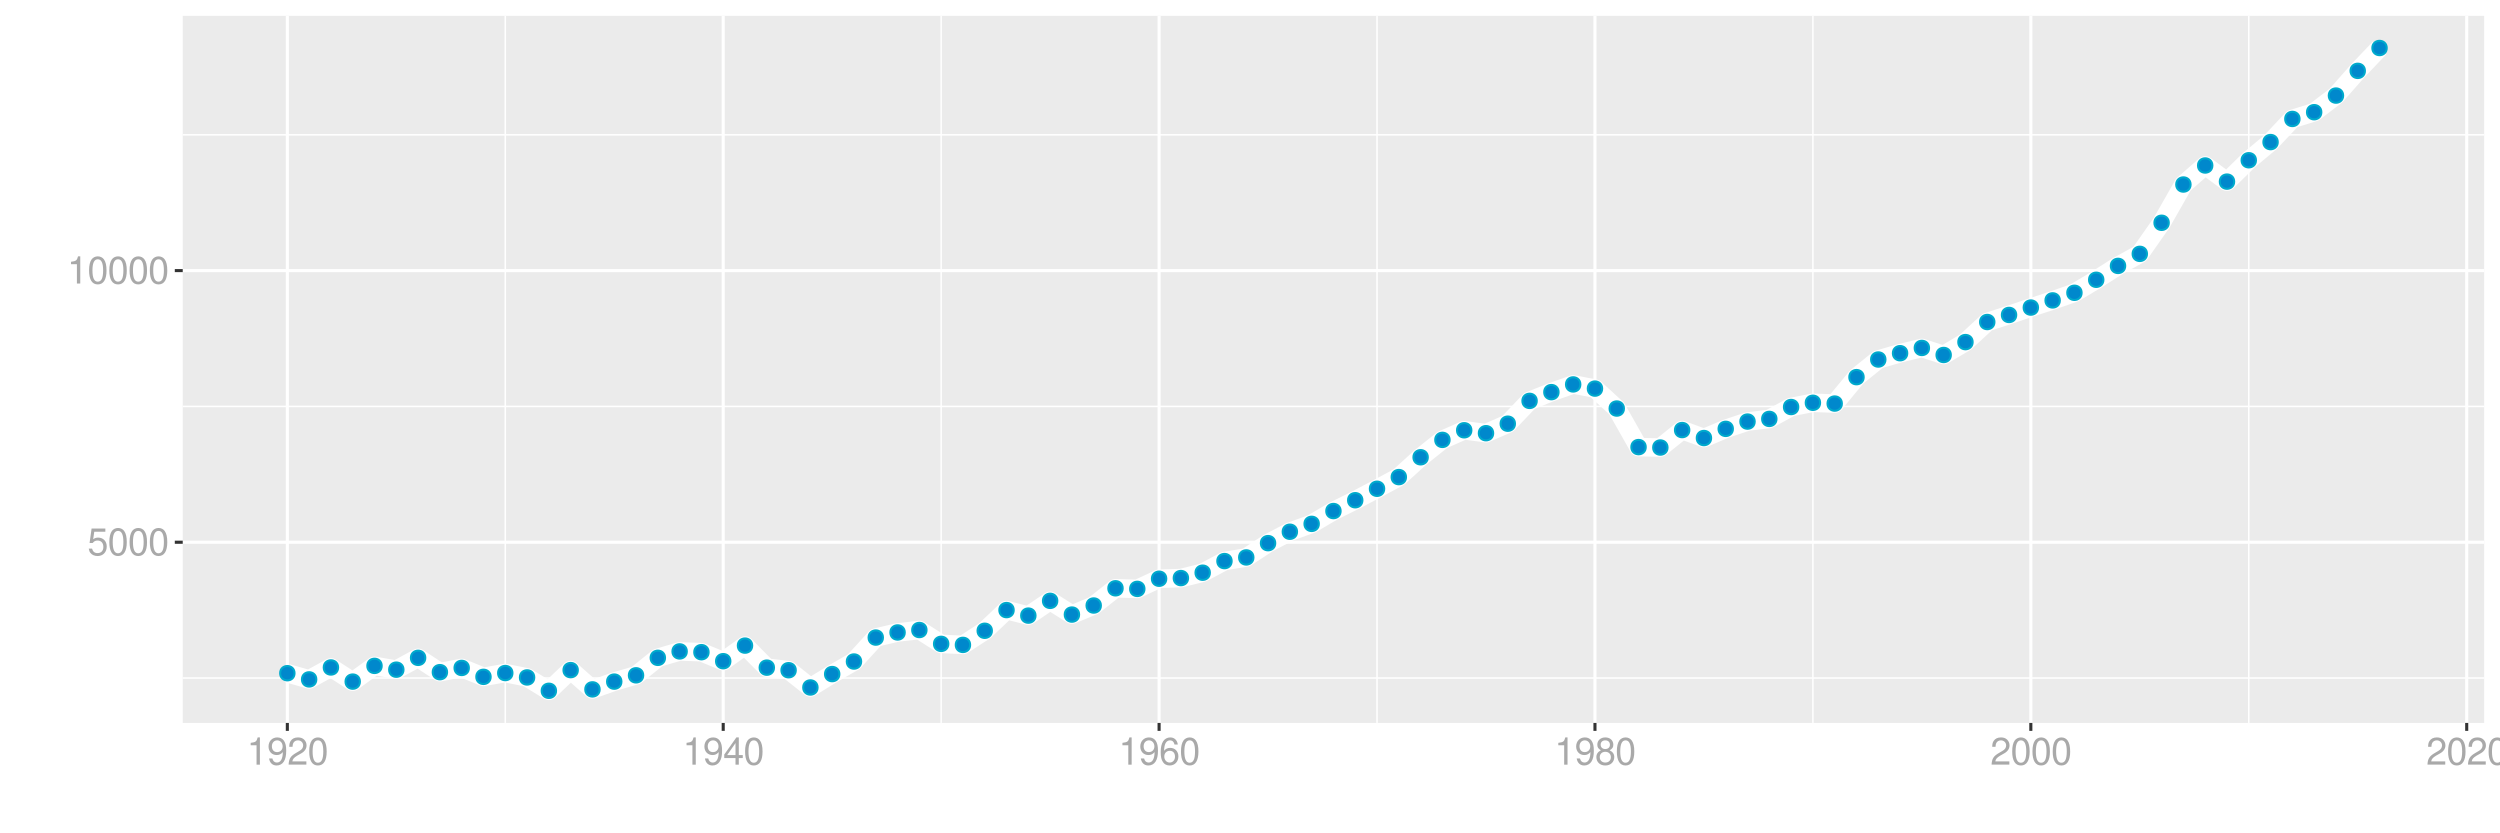 <?xml version="1.0" encoding="UTF-8"?>
<svg xmlns="http://www.w3.org/2000/svg" xmlns:xlink="http://www.w3.org/1999/xlink" width="864pt" height="288pt" viewBox="0 0 864 288" version="1.1">
<defs>
<g>
<symbol overflow="visible" id="glyph0-0">
<path style="stroke:none;" d=""/>
</symbol>
<symbol overflow="visible" id="glyph0-1">
<path style="stroke:none;" d="M 6.188 -9.219 L 1.438 -9.219 L 0.734 -4.203 L 1.797 -4.203 C 2.328 -4.844 2.766 -5.062 3.5 -5.062 C 4.734 -5.062 5.5 -4.219 5.5 -2.844 C 5.5 -1.516 4.734 -0.719 3.484 -0.719 C 2.484 -0.719 1.875 -1.219 1.594 -2.266 L 0.453 -2.266 C 0.609 -1.516 0.734 -1.141 1.016 -0.812 C 1.531 -0.109 2.469 0.297 3.516 0.297 C 5.375 0.297 6.672 -1.047 6.672 -3 C 6.672 -4.828 5.453 -6.078 3.688 -6.078 C 3.047 -6.078 2.516 -5.906 1.984 -5.516 L 2.359 -8.094 L 6.188 -8.094 Z M 6.188 -9.219 "/>
</symbol>
<symbol overflow="visible" id="glyph0-2">
<path style="stroke:none;" d="M 3.578 -9.406 C 2.719 -9.406 1.938 -9.016 1.453 -8.375 C 0.859 -7.547 0.562 -6.297 0.562 -4.547 C 0.562 -1.375 1.594 0.297 3.578 0.297 C 5.531 0.297 6.594 -1.375 6.594 -4.469 C 6.594 -6.297 6.312 -7.516 5.688 -8.375 C 5.219 -9.016 4.453 -9.406 3.578 -9.406 Z M 3.578 -8.391 C 4.812 -8.391 5.422 -7.125 5.422 -4.578 C 5.422 -1.891 4.828 -0.656 3.547 -0.656 C 2.344 -0.656 1.734 -1.953 1.734 -4.531 C 1.734 -7.125 2.344 -8.391 3.578 -8.391 Z M 3.578 -8.391 "/>
</symbol>
<symbol overflow="visible" id="glyph0-3">
<path style="stroke:none;" d="M 3.359 -6.688 L 3.359 0 L 4.516 0 L 4.516 -9.406 L 3.75 -9.406 C 3.359 -7.953 3.094 -7.766 1.328 -7.531 L 1.328 -6.688 Z M 3.359 -6.688 "/>
</symbol>
<symbol overflow="visible" id="glyph0-4">
<path style="stroke:none;" d="M 0.688 -2.141 C 0.906 -0.609 1.891 0.297 3.297 0.297 C 4.328 0.297 5.234 -0.188 5.781 -1.047 C 6.359 -1.969 6.609 -3.109 6.609 -4.812 C 6.609 -6.391 6.391 -7.391 5.844 -8.234 C 5.328 -9 4.531 -9.406 3.516 -9.406 C 1.75 -9.406 0.5 -8.094 0.5 -6.266 C 0.5 -4.531 1.656 -3.312 3.328 -3.312 C 4.203 -3.312 4.844 -3.625 5.438 -4.344 C 5.422 -2 4.688 -0.719 3.375 -0.719 C 2.578 -0.719 2.016 -1.234 1.828 -2.141 Z M 3.5 -8.391 C 4.562 -8.391 5.375 -7.5 5.375 -6.297 C 5.375 -5.141 4.594 -4.328 3.453 -4.328 C 2.359 -4.328 1.656 -5.109 1.656 -6.359 C 1.656 -7.547 2.438 -8.391 3.5 -8.391 Z M 3.5 -8.391 "/>
</symbol>
<symbol overflow="visible" id="glyph0-5">
<path style="stroke:none;" d="M 6.578 -1.125 L 1.734 -1.125 C 1.844 -1.906 2.266 -2.406 3.391 -3.094 L 4.688 -3.828 C 5.984 -4.531 6.641 -5.5 6.641 -6.656 C 6.641 -7.438 6.328 -8.156 5.781 -8.672 C 5.234 -9.172 4.562 -9.406 3.688 -9.406 C 2.516 -9.406 1.656 -8.984 1.141 -8.172 C 0.812 -7.688 0.672 -7.094 0.656 -6.156 L 1.797 -6.156 C 1.828 -6.781 1.906 -7.156 2.062 -7.469 C 2.359 -8.047 2.969 -8.391 3.656 -8.391 C 4.688 -8.391 5.469 -7.641 5.469 -6.625 C 5.469 -5.875 5.047 -5.219 4.219 -4.766 L 3.031 -4.062 C 1.109 -2.953 0.547 -2.062 0.438 -0.016 L 6.578 -0.016 Z M 6.578 -1.125 "/>
</symbol>
<symbol overflow="visible" id="glyph0-6">
<path style="stroke:none;" d="M 4.25 -2.281 L 4.25 0 L 5.391 0 L 5.391 -2.281 L 6.766 -2.281 L 6.766 -3.297 L 5.391 -3.297 L 5.391 -9.406 L 4.547 -9.406 L 0.359 -3.484 L 0.359 -2.281 Z M 4.25 -3.297 L 1.359 -3.297 L 4.25 -7.453 Z M 4.25 -3.297 "/>
</symbol>
<symbol overflow="visible" id="glyph0-7">
<path style="stroke:none;" d="M 6.469 -6.953 C 6.25 -8.484 5.266 -9.406 3.859 -9.406 C 2.844 -9.406 1.938 -8.906 1.391 -8.062 C 0.812 -7.141 0.562 -6 0.562 -4.297 C 0.562 -2.703 0.781 -1.703 1.344 -0.875 C 1.828 -0.109 2.641 0.297 3.656 0.297 C 5.406 0.297 6.672 -1.016 6.672 -2.844 C 6.672 -4.578 5.5 -5.797 3.844 -5.797 C 2.938 -5.797 2.219 -5.453 1.734 -4.766 C 1.734 -7.094 2.469 -8.391 3.781 -8.391 C 4.594 -8.391 5.141 -7.859 5.328 -6.953 Z M 3.703 -4.781 C 4.812 -4.781 5.5 -4 5.5 -2.75 C 5.5 -1.578 4.719 -0.719 3.672 -0.719 C 2.594 -0.719 1.797 -1.609 1.797 -2.812 C 1.797 -3.984 2.578 -4.781 3.703 -4.781 Z M 3.703 -4.781 "/>
</symbol>
<symbol overflow="visible" id="glyph0-8">
<path style="stroke:none;" d="M 5.078 -4.953 C 6.047 -5.531 6.344 -6 6.344 -6.891 C 6.344 -8.375 5.219 -9.406 3.578 -9.406 C 1.953 -9.406 0.812 -8.375 0.812 -6.906 C 0.812 -6 1.109 -5.547 2.047 -4.953 C 1 -4.422 0.484 -3.656 0.484 -2.609 C 0.484 -0.891 1.734 0.297 3.578 0.297 C 5.391 0.297 6.672 -0.891 6.672 -2.609 C 6.672 -3.656 6.156 -4.422 5.078 -4.953 Z M 3.578 -8.391 C 4.547 -8.391 5.172 -7.797 5.172 -6.859 C 5.172 -5.984 4.531 -5.391 3.578 -5.391 C 2.594 -5.391 1.969 -5.984 1.969 -6.891 C 1.969 -7.797 2.594 -8.391 3.578 -8.391 Z M 3.578 -4.438 C 4.719 -4.438 5.5 -3.672 5.5 -2.594 C 5.5 -1.453 4.734 -0.719 3.547 -0.719 C 2.438 -0.719 1.656 -1.484 1.656 -2.578 C 1.656 -3.688 2.422 -4.438 3.578 -4.438 Z M 3.578 -4.438 "/>
</symbol>
</g>
<clipPath id="clip1">
  <path d="M 63.152 5.48 L 858.523 5.48 L 858.523 249.852 L 63.152 249.852 Z M 63.152 5.48 "/>
</clipPath>
<clipPath id="clip2">
  <path d="M 63.152 234 L 858.523 234 L 858.523 235 L 63.152 235 Z M 63.152 234 "/>
</clipPath>
<clipPath id="clip3">
  <path d="M 63.152 140 L 858.523 140 L 858.523 141 L 63.152 141 Z M 63.152 140 "/>
</clipPath>
<clipPath id="clip4">
  <path d="M 63.152 46 L 858.523 46 L 858.523 47 L 63.152 47 Z M 63.152 46 "/>
</clipPath>
<clipPath id="clip5">
  <path d="M 174 5.48 L 175 5.48 L 175 249.852 L 174 249.852 Z M 174 5.48 "/>
</clipPath>
<clipPath id="clip6">
  <path d="M 324 5.48 L 326 5.48 L 326 249.852 L 324 249.852 Z M 324 5.48 "/>
</clipPath>
<clipPath id="clip7">
  <path d="M 475 5.48 L 477 5.48 L 477 249.852 L 475 249.852 Z M 475 5.48 "/>
</clipPath>
<clipPath id="clip8">
  <path d="M 626 5.48 L 627 5.48 L 627 249.852 L 626 249.852 Z M 626 5.48 "/>
</clipPath>
<clipPath id="clip9">
  <path d="M 776 5.48 L 778 5.48 L 778 249.852 L 776 249.852 Z M 776 5.48 "/>
</clipPath>
<clipPath id="clip10">
  <path d="M 63.152 186 L 858.523 186 L 858.523 188 L 63.152 188 Z M 63.152 186 "/>
</clipPath>
<clipPath id="clip11">
  <path d="M 63.152 92 L 858.523 92 L 858.523 95 L 63.152 95 Z M 63.152 92 "/>
</clipPath>
<clipPath id="clip12">
  <path d="M 98 5.48 L 100 5.48 L 100 249.852 L 98 249.852 Z M 98 5.48 "/>
</clipPath>
<clipPath id="clip13">
  <path d="M 249 5.48 L 251 5.48 L 251 249.852 L 249 249.852 Z M 249 5.48 "/>
</clipPath>
<clipPath id="clip14">
  <path d="M 400 5.48 L 402 5.48 L 402 249.852 L 400 249.852 Z M 400 5.48 "/>
</clipPath>
<clipPath id="clip15">
  <path d="M 550 5.48 L 552 5.48 L 552 249.852 L 550 249.852 Z M 550 5.48 "/>
</clipPath>
<clipPath id="clip16">
  <path d="M 701 5.48 L 703 5.48 L 703 249.852 L 701 249.852 Z M 701 5.48 "/>
</clipPath>
<clipPath id="clip17">
  <path d="M 851 5.48 L 854 5.48 L 854 249.852 L 851 249.852 Z M 851 5.48 "/>
</clipPath>
</defs>
<g id="surface47411">
<rect x="0" y="0" width="864" height="288" style="fill:rgb(100%,100%,100%);fill-opacity:1;stroke:none;"/>
<rect x="0" y="0" width="864" height="288" style="fill:rgb(100%,100%,100%);fill-opacity:1;stroke:none;"/>
<path style="fill:none;stroke-width:1.067;stroke-linecap:round;stroke-linejoin:round;stroke:rgb(100%,100%,100%);stroke-opacity:1;stroke-miterlimit:10;" d="M 0 288 L 864 288 L 864 0 L 0 0 Z M 0 288 "/>
<g clip-path="url(#clip1)" clip-rule="nonzero">
<path style=" stroke:none;fill-rule:nonzero;fill:rgb(92.157%,92.157%,92.157%);fill-opacity:1;" d="M 63.152 249.848 L 858.523 249.848 L 858.523 5.477 L 63.152 5.477 Z M 63.152 249.848 "/>
</g>
<g clip-path="url(#clip2)" clip-rule="nonzero">
<path style="fill:none;stroke-width:0.533;stroke-linecap:butt;stroke-linejoin:round;stroke:rgb(100%,100%,100%);stroke-opacity:1;stroke-miterlimit:10;" d="M 63.152 234.328 L 858.52 234.328 "/>
</g>
<g clip-path="url(#clip3)" clip-rule="nonzero">
<path style="fill:none;stroke-width:0.533;stroke-linecap:butt;stroke-linejoin:round;stroke:rgb(100%,100%,100%);stroke-opacity:1;stroke-miterlimit:10;" d="M 63.152 140.457 L 858.52 140.457 "/>
</g>
<g clip-path="url(#clip4)" clip-rule="nonzero">
<path style="fill:none;stroke-width:0.533;stroke-linecap:butt;stroke-linejoin:round;stroke:rgb(100%,100%,100%);stroke-opacity:1;stroke-miterlimit:10;" d="M 63.152 46.59 L 858.52 46.59 "/>
</g>
<g clip-path="url(#clip5)" clip-rule="nonzero">
<path style="fill:none;stroke-width:0.533;stroke-linecap:butt;stroke-linejoin:round;stroke:rgb(100%,100%,100%);stroke-opacity:1;stroke-miterlimit:10;" d="M 174.621 249.848 L 174.621 5.48 "/>
</g>
<g clip-path="url(#clip6)" clip-rule="nonzero">
<path style="fill:none;stroke-width:0.533;stroke-linecap:butt;stroke-linejoin:round;stroke:rgb(100%,100%,100%);stroke-opacity:1;stroke-miterlimit:10;" d="M 325.262 249.848 L 325.262 5.48 "/>
</g>
<g clip-path="url(#clip7)" clip-rule="nonzero">
<path style="fill:none;stroke-width:0.533;stroke-linecap:butt;stroke-linejoin:round;stroke:rgb(100%,100%,100%);stroke-opacity:1;stroke-miterlimit:10;" d="M 475.898 249.848 L 475.898 5.48 "/>
</g>
<g clip-path="url(#clip8)" clip-rule="nonzero">
<path style="fill:none;stroke-width:0.533;stroke-linecap:butt;stroke-linejoin:round;stroke:rgb(100%,100%,100%);stroke-opacity:1;stroke-miterlimit:10;" d="M 626.539 249.848 L 626.539 5.48 "/>
</g>
<g clip-path="url(#clip9)" clip-rule="nonzero">
<path style="fill:none;stroke-width:0.533;stroke-linecap:butt;stroke-linejoin:round;stroke:rgb(100%,100%,100%);stroke-opacity:1;stroke-miterlimit:10;" d="M 777.176 249.848 L 777.176 5.48 "/>
</g>
<g clip-path="url(#clip10)" clip-rule="nonzero">
<path style="fill:none;stroke-width:1.067;stroke-linecap:butt;stroke-linejoin:round;stroke:rgb(100%,100%,100%);stroke-opacity:1;stroke-miterlimit:10;" d="M 63.152 187.395 L 858.52 187.395 "/>
</g>
<g clip-path="url(#clip11)" clip-rule="nonzero">
<path style="fill:none;stroke-width:1.067;stroke-linecap:butt;stroke-linejoin:round;stroke:rgb(100%,100%,100%);stroke-opacity:1;stroke-miterlimit:10;" d="M 63.152 93.523 L 858.52 93.523 "/>
</g>
<g clip-path="url(#clip12)" clip-rule="nonzero">
<path style="fill:none;stroke-width:1.067;stroke-linecap:butt;stroke-linejoin:round;stroke:rgb(100%,100%,100%);stroke-opacity:1;stroke-miterlimit:10;" d="M 99.305 249.848 L 99.305 5.48 "/>
</g>
<g clip-path="url(#clip13)" clip-rule="nonzero">
<path style="fill:none;stroke-width:1.067;stroke-linecap:butt;stroke-linejoin:round;stroke:rgb(100%,100%,100%);stroke-opacity:1;stroke-miterlimit:10;" d="M 249.941 249.848 L 249.941 5.48 "/>
</g>
<g clip-path="url(#clip14)" clip-rule="nonzero">
<path style="fill:none;stroke-width:1.067;stroke-linecap:butt;stroke-linejoin:round;stroke:rgb(100%,100%,100%);stroke-opacity:1;stroke-miterlimit:10;" d="M 400.582 249.848 L 400.582 5.48 "/>
</g>
<g clip-path="url(#clip15)" clip-rule="nonzero">
<path style="fill:none;stroke-width:1.067;stroke-linecap:butt;stroke-linejoin:round;stroke:rgb(100%,100%,100%);stroke-opacity:1;stroke-miterlimit:10;" d="M 551.219 249.848 L 551.219 5.48 "/>
</g>
<g clip-path="url(#clip16)" clip-rule="nonzero">
<path style="fill:none;stroke-width:1.067;stroke-linecap:butt;stroke-linejoin:round;stroke:rgb(100%,100%,100%);stroke-opacity:1;stroke-miterlimit:10;" d="M 701.855 249.848 L 701.855 5.48 "/>
</g>
<g clip-path="url(#clip17)" clip-rule="nonzero">
<path style="fill:none;stroke-width:1.067;stroke-linecap:butt;stroke-linejoin:round;stroke:rgb(100%,100%,100%);stroke-opacity:1;stroke-miterlimit:10;" d="M 852.496 249.848 L 852.496 5.48 "/>
</g>
<path style="fill:none;stroke-width:6.402;stroke-linecap:butt;stroke-linejoin:round;stroke:rgb(100%,100%,100%);stroke-opacity:1;stroke-miterlimit:10;" d="M 99.305 232.66 L 106.836 234.801 L 114.367 230.668 L 121.898 235.57 L 129.43 230.125 L 136.965 231.438 L 144.496 227.344 L 152.027 232.301 L 159.559 230.836 L 167.09 233.918 L 174.621 232.602 L 182.156 234.125 L 189.688 238.742 L 197.219 231.59 L 204.75 238.254 L 212.281 235.57 L 219.812 233.391 L 227.348 227.344 L 234.879 225.129 L 242.41 225.395 L 249.941 228.508 L 257.473 223.121 L 265.008 230.742 L 272.539 231.625 L 280.07 237.598 L 287.602 232.961 L 295.133 228.621 L 302.664 220.344 L 310.199 218.578 L 317.73 217.734 L 325.262 222.52 L 332.793 222.879 L 340.324 217.996 L 347.855 210.844 L 355.391 212.758 L 362.922 207.652 L 370.453 212.402 L 377.984 209.266 L 385.516 203.316 L 393.047 203.52 L 400.582 200.012 L 408.113 199.785 L 415.645 197.926 L 423.176 193.91 L 430.707 192.652 L 438.238 187.715 L 445.773 183.77 L 453.305 181.047 L 460.836 176.617 L 468.367 172.883 L 475.898 168.922 L 483.43 164.883 L 490.965 158.031 L 498.496 152.023 L 506.027 148.699 L 513.559 149.715 L 521.09 146.43 L 528.621 138.543 L 536.156 135.52 L 543.688 132.855 L 551.219 134.301 L 558.75 141.191 L 566.281 154.52 L 573.812 154.672 L 581.348 148.625 L 588.879 151.387 L 596.41 148.211 L 603.941 145.695 L 611.473 144.777 L 619.004 140.664 L 626.539 139.199 L 634.07 139.477 L 641.602 130.344 L 649.133 124.246 L 656.664 122.07 L 664.195 120.25 L 671.73 122.684 L 679.262 118.23 L 686.793 111.285 L 694.324 108.844 L 701.855 106.293 L 709.391 103.82 L 716.922 101.191 L 724.453 96.691 L 731.984 91.895 L 739.516 87.734 L 747.047 76.992 L 754.582 63.773 L 762.113 57.191 L 769.645 62.773 L 777.176 55.383 L 784.707 49.105 L 792.238 41.105 L 799.773 38.777 L 807.305 33.035 L 814.836 24.492 L 822.367 16.586 "/>
<path style="fill-rule:nonzero;fill:rgb(0%,53.333%,80%);fill-opacity:1;stroke-width:0.709;stroke-linecap:round;stroke-linejoin:round;stroke:rgb(0%,66.667%,80%);stroke-opacity:1;stroke-miterlimit:10;" d="M 101.793 232.66 C 101.793 235.977 96.816 235.977 96.816 232.66 C 96.816 229.34 101.793 229.34 101.793 232.66 "/>
<path style="fill-rule:nonzero;fill:rgb(0%,53.333%,80%);fill-opacity:1;stroke-width:0.709;stroke-linecap:round;stroke-linejoin:round;stroke:rgb(0%,66.667%,80%);stroke-opacity:1;stroke-miterlimit:10;" d="M 109.324 234.801 C 109.324 238.117 104.348 238.117 104.348 234.801 C 104.348 231.48 109.324 231.48 109.324 234.801 "/>
<path style="fill-rule:nonzero;fill:rgb(0%,53.333%,80%);fill-opacity:1;stroke-width:0.709;stroke-linecap:round;stroke-linejoin:round;stroke:rgb(0%,66.667%,80%);stroke-opacity:1;stroke-miterlimit:10;" d="M 116.855 230.668 C 116.855 233.988 111.879 233.988 111.879 230.668 C 111.879 227.352 116.855 227.352 116.855 230.668 "/>
<path style="fill-rule:nonzero;fill:rgb(0%,53.333%,80%);fill-opacity:1;stroke-width:0.709;stroke-linecap:round;stroke-linejoin:round;stroke:rgb(0%,66.667%,80%);stroke-opacity:1;stroke-miterlimit:10;" d="M 124.387 235.57 C 124.387 238.887 119.41 238.887 119.41 235.57 C 119.41 232.25 124.387 232.25 124.387 235.57 "/>
<path style="fill-rule:nonzero;fill:rgb(0%,53.333%,80%);fill-opacity:1;stroke-width:0.709;stroke-linecap:round;stroke-linejoin:round;stroke:rgb(0%,66.667%,80%);stroke-opacity:1;stroke-miterlimit:10;" d="M 131.918 230.125 C 131.918 233.441 126.941 233.441 126.941 230.125 C 126.941 226.805 131.918 226.805 131.918 230.125 "/>
<path style="fill-rule:nonzero;fill:rgb(0%,53.333%,80%);fill-opacity:1;stroke-width:0.709;stroke-linecap:round;stroke-linejoin:round;stroke:rgb(0%,66.667%,80%);stroke-opacity:1;stroke-miterlimit:10;" d="M 139.453 231.438 C 139.453 234.758 134.477 234.758 134.477 231.438 C 134.477 228.121 139.453 228.121 139.453 231.438 "/>
<path style="fill-rule:nonzero;fill:rgb(0%,53.333%,80%);fill-opacity:1;stroke-width:0.709;stroke-linecap:round;stroke-linejoin:round;stroke:rgb(0%,66.667%,80%);stroke-opacity:1;stroke-miterlimit:10;" d="M 146.984 227.344 C 146.984 230.664 142.008 230.664 142.008 227.344 C 142.008 224.027 146.984 224.027 146.984 227.344 "/>
<path style="fill-rule:nonzero;fill:rgb(0%,53.333%,80%);fill-opacity:1;stroke-width:0.709;stroke-linecap:round;stroke-linejoin:round;stroke:rgb(0%,66.667%,80%);stroke-opacity:1;stroke-miterlimit:10;" d="M 154.516 232.301 C 154.516 235.621 149.539 235.621 149.539 232.301 C 149.539 228.984 154.516 228.984 154.516 232.301 "/>
<path style="fill-rule:nonzero;fill:rgb(0%,53.333%,80%);fill-opacity:1;stroke-width:0.709;stroke-linecap:round;stroke-linejoin:round;stroke:rgb(0%,66.667%,80%);stroke-opacity:1;stroke-miterlimit:10;" d="M 162.047 230.836 C 162.047 234.156 157.07 234.156 157.07 230.836 C 157.07 227.52 162.047 227.52 162.047 230.836 "/>
<path style="fill-rule:nonzero;fill:rgb(0%,53.333%,80%);fill-opacity:1;stroke-width:0.709;stroke-linecap:round;stroke-linejoin:round;stroke:rgb(0%,66.667%,80%);stroke-opacity:1;stroke-miterlimit:10;" d="M 169.578 233.918 C 169.578 237.234 164.602 237.234 164.602 233.918 C 164.602 230.598 169.578 230.598 169.578 233.918 "/>
<path style="fill-rule:nonzero;fill:rgb(0%,53.333%,80%);fill-opacity:1;stroke-width:0.709;stroke-linecap:round;stroke-linejoin:round;stroke:rgb(0%,66.667%,80%);stroke-opacity:1;stroke-miterlimit:10;" d="M 177.109 232.602 C 177.109 235.922 172.133 235.922 172.133 232.602 C 172.133 229.285 177.109 229.285 177.109 232.602 "/>
<path style="fill-rule:nonzero;fill:rgb(0%,53.333%,80%);fill-opacity:1;stroke-width:0.709;stroke-linecap:round;stroke-linejoin:round;stroke:rgb(0%,66.667%,80%);stroke-opacity:1;stroke-miterlimit:10;" d="M 184.645 234.125 C 184.645 237.441 179.668 237.441 179.668 234.125 C 179.668 230.805 184.645 230.805 184.645 234.125 "/>
<path style="fill-rule:nonzero;fill:rgb(0%,53.333%,80%);fill-opacity:1;stroke-width:0.709;stroke-linecap:round;stroke-linejoin:round;stroke:rgb(0%,66.667%,80%);stroke-opacity:1;stroke-miterlimit:10;" d="M 192.176 238.742 C 192.176 242.059 187.199 242.059 187.199 238.742 C 187.199 235.426 192.176 235.426 192.176 238.742 "/>
<path style="fill-rule:nonzero;fill:rgb(0%,53.333%,80%);fill-opacity:1;stroke-width:0.709;stroke-linecap:round;stroke-linejoin:round;stroke:rgb(0%,66.667%,80%);stroke-opacity:1;stroke-miterlimit:10;" d="M 199.707 231.59 C 199.707 234.906 194.73 234.906 194.73 231.59 C 194.73 228.27 199.707 228.27 199.707 231.59 "/>
<path style="fill-rule:nonzero;fill:rgb(0%,53.333%,80%);fill-opacity:1;stroke-width:0.709;stroke-linecap:round;stroke-linejoin:round;stroke:rgb(0%,66.667%,80%);stroke-opacity:1;stroke-miterlimit:10;" d="M 207.238 238.254 C 207.238 241.57 202.262 241.57 202.262 238.254 C 202.262 234.938 207.238 234.938 207.238 238.254 "/>
<path style="fill-rule:nonzero;fill:rgb(0%,53.333%,80%);fill-opacity:1;stroke-width:0.709;stroke-linecap:round;stroke-linejoin:round;stroke:rgb(0%,66.667%,80%);stroke-opacity:1;stroke-miterlimit:10;" d="M 214.77 235.57 C 214.77 238.887 209.793 238.887 209.793 235.57 C 209.793 232.25 214.77 232.25 214.77 235.57 "/>
<path style="fill-rule:nonzero;fill:rgb(0%,53.333%,80%);fill-opacity:1;stroke-width:0.709;stroke-linecap:round;stroke-linejoin:round;stroke:rgb(0%,66.667%,80%);stroke-opacity:1;stroke-miterlimit:10;" d="M 222.301 233.391 C 222.301 236.707 217.324 236.707 217.324 233.391 C 217.324 230.074 222.301 230.074 222.301 233.391 "/>
<path style="fill-rule:nonzero;fill:rgb(0%,53.333%,80%);fill-opacity:1;stroke-width:0.709;stroke-linecap:round;stroke-linejoin:round;stroke:rgb(0%,66.667%,80%);stroke-opacity:1;stroke-miterlimit:10;" d="M 229.836 227.344 C 229.836 230.664 224.859 230.664 224.859 227.344 C 224.859 224.027 229.836 224.027 229.836 227.344 "/>
<path style="fill-rule:nonzero;fill:rgb(0%,53.333%,80%);fill-opacity:1;stroke-width:0.709;stroke-linecap:round;stroke-linejoin:round;stroke:rgb(0%,66.667%,80%);stroke-opacity:1;stroke-miterlimit:10;" d="M 237.367 225.129 C 237.367 228.449 232.391 228.449 232.391 225.129 C 232.391 221.812 237.367 221.812 237.367 225.129 "/>
<path style="fill-rule:nonzero;fill:rgb(0%,53.333%,80%);fill-opacity:1;stroke-width:0.709;stroke-linecap:round;stroke-linejoin:round;stroke:rgb(0%,66.667%,80%);stroke-opacity:1;stroke-miterlimit:10;" d="M 244.898 225.395 C 244.898 228.711 239.922 228.711 239.922 225.395 C 239.922 222.074 244.898 222.074 244.898 225.395 "/>
<path style="fill-rule:nonzero;fill:rgb(0%,53.333%,80%);fill-opacity:1;stroke-width:0.709;stroke-linecap:round;stroke-linejoin:round;stroke:rgb(0%,66.667%,80%);stroke-opacity:1;stroke-miterlimit:10;" d="M 252.43 228.508 C 252.43 231.828 247.453 231.828 247.453 228.508 C 247.453 225.191 252.43 225.191 252.43 228.508 "/>
<path style="fill-rule:nonzero;fill:rgb(0%,53.333%,80%);fill-opacity:1;stroke-width:0.709;stroke-linecap:round;stroke-linejoin:round;stroke:rgb(0%,66.667%,80%);stroke-opacity:1;stroke-miterlimit:10;" d="M 259.961 223.121 C 259.961 226.438 254.984 226.438 254.984 223.121 C 254.984 219.805 259.961 219.805 259.961 223.121 "/>
<path style="fill-rule:nonzero;fill:rgb(0%,53.333%,80%);fill-opacity:1;stroke-width:0.709;stroke-linecap:round;stroke-linejoin:round;stroke:rgb(0%,66.667%,80%);stroke-opacity:1;stroke-miterlimit:10;" d="M 267.496 230.742 C 267.496 234.062 262.52 234.062 262.52 230.742 C 262.52 227.426 267.496 227.426 267.496 230.742 "/>
<path style="fill-rule:nonzero;fill:rgb(0%,53.333%,80%);fill-opacity:1;stroke-width:0.709;stroke-linecap:round;stroke-linejoin:round;stroke:rgb(0%,66.667%,80%);stroke-opacity:1;stroke-miterlimit:10;" d="M 275.027 231.625 C 275.027 234.945 270.051 234.945 270.051 231.625 C 270.051 228.309 275.027 228.309 275.027 231.625 "/>
<path style="fill-rule:nonzero;fill:rgb(0%,53.333%,80%);fill-opacity:1;stroke-width:0.709;stroke-linecap:round;stroke-linejoin:round;stroke:rgb(0%,66.667%,80%);stroke-opacity:1;stroke-miterlimit:10;" d="M 282.559 237.598 C 282.559 240.914 277.582 240.914 277.582 237.598 C 277.582 234.277 282.559 234.277 282.559 237.598 "/>
<path style="fill-rule:nonzero;fill:rgb(0%,53.333%,80%);fill-opacity:1;stroke-width:0.709;stroke-linecap:round;stroke-linejoin:round;stroke:rgb(0%,66.667%,80%);stroke-opacity:1;stroke-miterlimit:10;" d="M 290.09 232.961 C 290.09 236.277 285.113 236.277 285.113 232.961 C 285.113 229.641 290.09 229.641 290.09 232.961 "/>
<path style="fill-rule:nonzero;fill:rgb(0%,53.333%,80%);fill-opacity:1;stroke-width:0.709;stroke-linecap:round;stroke-linejoin:round;stroke:rgb(0%,66.667%,80%);stroke-opacity:1;stroke-miterlimit:10;" d="M 297.621 228.621 C 297.621 231.941 292.645 231.941 292.645 228.621 C 292.645 225.305 297.621 225.305 297.621 228.621 "/>
<path style="fill-rule:nonzero;fill:rgb(0%,53.333%,80%);fill-opacity:1;stroke-width:0.709;stroke-linecap:round;stroke-linejoin:round;stroke:rgb(0%,66.667%,80%);stroke-opacity:1;stroke-miterlimit:10;" d="M 305.152 220.344 C 305.152 223.66 300.176 223.66 300.176 220.344 C 300.176 217.023 305.152 217.023 305.152 220.344 "/>
<path style="fill-rule:nonzero;fill:rgb(0%,53.333%,80%);fill-opacity:1;stroke-width:0.709;stroke-linecap:round;stroke-linejoin:round;stroke:rgb(0%,66.667%,80%);stroke-opacity:1;stroke-miterlimit:10;" d="M 312.688 218.578 C 312.688 221.895 307.711 221.895 307.711 218.578 C 307.711 215.262 312.688 215.262 312.688 218.578 "/>
<path style="fill-rule:nonzero;fill:rgb(0%,53.333%,80%);fill-opacity:1;stroke-width:0.709;stroke-linecap:round;stroke-linejoin:round;stroke:rgb(0%,66.667%,80%);stroke-opacity:1;stroke-miterlimit:10;" d="M 320.219 217.734 C 320.219 221.051 315.242 221.051 315.242 217.734 C 315.242 214.414 320.219 214.414 320.219 217.734 "/>
<path style="fill-rule:nonzero;fill:rgb(0%,53.333%,80%);fill-opacity:1;stroke-width:0.709;stroke-linecap:round;stroke-linejoin:round;stroke:rgb(0%,66.667%,80%);stroke-opacity:1;stroke-miterlimit:10;" d="M 327.75 222.52 C 327.75 225.84 322.773 225.84 322.773 222.52 C 322.773 219.203 327.75 219.203 327.75 222.52 "/>
<path style="fill-rule:nonzero;fill:rgb(0%,53.333%,80%);fill-opacity:1;stroke-width:0.709;stroke-linecap:round;stroke-linejoin:round;stroke:rgb(0%,66.667%,80%);stroke-opacity:1;stroke-miterlimit:10;" d="M 335.281 222.879 C 335.281 226.195 330.305 226.195 330.305 222.879 C 330.305 219.559 335.281 219.559 335.281 222.879 "/>
<path style="fill-rule:nonzero;fill:rgb(0%,53.333%,80%);fill-opacity:1;stroke-width:0.709;stroke-linecap:round;stroke-linejoin:round;stroke:rgb(0%,66.667%,80%);stroke-opacity:1;stroke-miterlimit:10;" d="M 342.812 217.996 C 342.812 221.312 337.836 221.312 337.836 217.996 C 337.836 214.68 342.812 214.68 342.812 217.996 "/>
<path style="fill-rule:nonzero;fill:rgb(0%,53.333%,80%);fill-opacity:1;stroke-width:0.709;stroke-linecap:round;stroke-linejoin:round;stroke:rgb(0%,66.667%,80%);stroke-opacity:1;stroke-miterlimit:10;" d="M 350.344 210.844 C 350.344 214.16 345.367 214.16 345.367 210.844 C 345.367 207.527 350.344 207.527 350.344 210.844 "/>
<path style="fill-rule:nonzero;fill:rgb(0%,53.333%,80%);fill-opacity:1;stroke-width:0.709;stroke-linecap:round;stroke-linejoin:round;stroke:rgb(0%,66.667%,80%);stroke-opacity:1;stroke-miterlimit:10;" d="M 357.879 212.758 C 357.879 216.074 352.902 216.074 352.902 212.758 C 352.902 209.441 357.879 209.441 357.879 212.758 "/>
<path style="fill-rule:nonzero;fill:rgb(0%,53.333%,80%);fill-opacity:1;stroke-width:0.709;stroke-linecap:round;stroke-linejoin:round;stroke:rgb(0%,66.667%,80%);stroke-opacity:1;stroke-miterlimit:10;" d="M 365.41 207.652 C 365.41 210.969 360.434 210.969 360.434 207.652 C 360.434 204.332 365.41 204.332 365.41 207.652 "/>
<path style="fill-rule:nonzero;fill:rgb(0%,53.333%,80%);fill-opacity:1;stroke-width:0.709;stroke-linecap:round;stroke-linejoin:round;stroke:rgb(0%,66.667%,80%);stroke-opacity:1;stroke-miterlimit:10;" d="M 372.941 212.402 C 372.941 215.719 367.965 215.719 367.965 212.402 C 367.965 209.082 372.941 209.082 372.941 212.402 "/>
<path style="fill-rule:nonzero;fill:rgb(0%,53.333%,80%);fill-opacity:1;stroke-width:0.709;stroke-linecap:round;stroke-linejoin:round;stroke:rgb(0%,66.667%,80%);stroke-opacity:1;stroke-miterlimit:10;" d="M 380.473 209.266 C 380.473 212.582 375.496 212.582 375.496 209.266 C 375.496 205.949 380.473 205.949 380.473 209.266 "/>
<path style="fill-rule:nonzero;fill:rgb(0%,53.333%,80%);fill-opacity:1;stroke-width:0.709;stroke-linecap:round;stroke-linejoin:round;stroke:rgb(0%,66.667%,80%);stroke-opacity:1;stroke-miterlimit:10;" d="M 388.004 203.316 C 388.004 206.633 383.027 206.633 383.027 203.316 C 383.027 199.996 388.004 199.996 388.004 203.316 "/>
<path style="fill-rule:nonzero;fill:rgb(0%,53.333%,80%);fill-opacity:1;stroke-width:0.709;stroke-linecap:round;stroke-linejoin:round;stroke:rgb(0%,66.667%,80%);stroke-opacity:1;stroke-miterlimit:10;" d="M 395.535 203.52 C 395.535 206.84 390.559 206.84 390.559 203.52 C 390.559 200.203 395.535 200.203 395.535 203.52 "/>
<path style="fill-rule:nonzero;fill:rgb(0%,53.333%,80%);fill-opacity:1;stroke-width:0.709;stroke-linecap:round;stroke-linejoin:round;stroke:rgb(0%,66.667%,80%);stroke-opacity:1;stroke-miterlimit:10;" d="M 403.07 200.012 C 403.07 203.328 398.094 203.328 398.094 200.012 C 398.094 196.691 403.07 196.691 403.07 200.012 "/>
<path style="fill-rule:nonzero;fill:rgb(0%,53.333%,80%);fill-opacity:1;stroke-width:0.709;stroke-linecap:round;stroke-linejoin:round;stroke:rgb(0%,66.667%,80%);stroke-opacity:1;stroke-miterlimit:10;" d="M 410.602 199.785 C 410.602 203.102 405.625 203.102 405.625 199.785 C 405.625 196.469 410.602 196.469 410.602 199.785 "/>
<path style="fill-rule:nonzero;fill:rgb(0%,53.333%,80%);fill-opacity:1;stroke-width:0.709;stroke-linecap:round;stroke-linejoin:round;stroke:rgb(0%,66.667%,80%);stroke-opacity:1;stroke-miterlimit:10;" d="M 418.133 197.926 C 418.133 201.246 413.156 201.246 413.156 197.926 C 413.156 194.609 418.133 194.609 418.133 197.926 "/>
<path style="fill-rule:nonzero;fill:rgb(0%,53.333%,80%);fill-opacity:1;stroke-width:0.709;stroke-linecap:round;stroke-linejoin:round;stroke:rgb(0%,66.667%,80%);stroke-opacity:1;stroke-miterlimit:10;" d="M 425.664 193.91 C 425.664 197.227 420.688 197.227 420.688 193.91 C 420.688 190.59 425.664 190.59 425.664 193.91 "/>
<path style="fill-rule:nonzero;fill:rgb(0%,53.333%,80%);fill-opacity:1;stroke-width:0.709;stroke-linecap:round;stroke-linejoin:round;stroke:rgb(0%,66.667%,80%);stroke-opacity:1;stroke-miterlimit:10;" d="M 433.195 192.652 C 433.195 195.969 428.219 195.969 428.219 192.652 C 428.219 189.332 433.195 189.332 433.195 192.652 "/>
<path style="fill-rule:nonzero;fill:rgb(0%,53.333%,80%);fill-opacity:1;stroke-width:0.709;stroke-linecap:round;stroke-linejoin:round;stroke:rgb(0%,66.667%,80%);stroke-opacity:1;stroke-miterlimit:10;" d="M 440.727 187.715 C 440.727 191.031 435.75 191.031 435.75 187.715 C 435.75 184.395 440.727 184.395 440.727 187.715 "/>
<path style="fill-rule:nonzero;fill:rgb(0%,53.333%,80%);fill-opacity:1;stroke-width:0.709;stroke-linecap:round;stroke-linejoin:round;stroke:rgb(0%,66.667%,80%);stroke-opacity:1;stroke-miterlimit:10;" d="M 448.262 183.77 C 448.262 187.09 443.285 187.09 443.285 183.77 C 443.285 180.453 448.262 180.453 448.262 183.77 "/>
<path style="fill-rule:nonzero;fill:rgb(0%,53.333%,80%);fill-opacity:1;stroke-width:0.709;stroke-linecap:round;stroke-linejoin:round;stroke:rgb(0%,66.667%,80%);stroke-opacity:1;stroke-miterlimit:10;" d="M 455.793 181.047 C 455.793 184.367 450.816 184.367 450.816 181.047 C 450.816 177.73 455.793 177.73 455.793 181.047 "/>
<path style="fill-rule:nonzero;fill:rgb(0%,53.333%,80%);fill-opacity:1;stroke-width:0.709;stroke-linecap:round;stroke-linejoin:round;stroke:rgb(0%,66.667%,80%);stroke-opacity:1;stroke-miterlimit:10;" d="M 463.324 176.617 C 463.324 179.938 458.348 179.938 458.348 176.617 C 458.348 173.301 463.324 173.301 463.324 176.617 "/>
<path style="fill-rule:nonzero;fill:rgb(0%,53.333%,80%);fill-opacity:1;stroke-width:0.709;stroke-linecap:round;stroke-linejoin:round;stroke:rgb(0%,66.667%,80%);stroke-opacity:1;stroke-miterlimit:10;" d="M 470.855 172.883 C 470.855 176.199 465.879 176.199 465.879 172.883 C 465.879 169.562 470.855 169.562 470.855 172.883 "/>
<path style="fill-rule:nonzero;fill:rgb(0%,53.333%,80%);fill-opacity:1;stroke-width:0.709;stroke-linecap:round;stroke-linejoin:round;stroke:rgb(0%,66.667%,80%);stroke-opacity:1;stroke-miterlimit:10;" d="M 478.387 168.922 C 478.387 172.238 473.41 172.238 473.41 168.922 C 473.41 165.602 478.387 165.602 478.387 168.922 "/>
<path style="fill-rule:nonzero;fill:rgb(0%,53.333%,80%);fill-opacity:1;stroke-width:0.709;stroke-linecap:round;stroke-linejoin:round;stroke:rgb(0%,66.667%,80%);stroke-opacity:1;stroke-miterlimit:10;" d="M 485.918 164.883 C 485.918 168.203 480.941 168.203 480.941 164.883 C 480.941 161.566 485.918 161.566 485.918 164.883 "/>
<path style="fill-rule:nonzero;fill:rgb(0%,53.333%,80%);fill-opacity:1;stroke-width:0.709;stroke-linecap:round;stroke-linejoin:round;stroke:rgb(0%,66.667%,80%);stroke-opacity:1;stroke-miterlimit:10;" d="M 493.453 158.031 C 493.453 161.348 488.477 161.348 488.477 158.031 C 488.477 154.715 493.453 154.715 493.453 158.031 "/>
<path style="fill-rule:nonzero;fill:rgb(0%,53.333%,80%);fill-opacity:1;stroke-width:0.709;stroke-linecap:round;stroke-linejoin:round;stroke:rgb(0%,66.667%,80%);stroke-opacity:1;stroke-miterlimit:10;" d="M 500.984 152.023 C 500.984 155.34 496.008 155.34 496.008 152.023 C 496.008 148.707 500.984 148.707 500.984 152.023 "/>
<path style="fill-rule:nonzero;fill:rgb(0%,53.333%,80%);fill-opacity:1;stroke-width:0.709;stroke-linecap:round;stroke-linejoin:round;stroke:rgb(0%,66.667%,80%);stroke-opacity:1;stroke-miterlimit:10;" d="M 508.516 148.699 C 508.516 152.02 503.539 152.02 503.539 148.699 C 503.539 145.383 508.516 145.383 508.516 148.699 "/>
<path style="fill-rule:nonzero;fill:rgb(0%,53.333%,80%);fill-opacity:1;stroke-width:0.709;stroke-linecap:round;stroke-linejoin:round;stroke:rgb(0%,66.667%,80%);stroke-opacity:1;stroke-miterlimit:10;" d="M 516.047 149.715 C 516.047 153.031 511.07 153.031 511.07 149.715 C 511.07 146.398 516.047 146.398 516.047 149.715 "/>
<path style="fill-rule:nonzero;fill:rgb(0%,53.333%,80%);fill-opacity:1;stroke-width:0.709;stroke-linecap:round;stroke-linejoin:round;stroke:rgb(0%,66.667%,80%);stroke-opacity:1;stroke-miterlimit:10;" d="M 523.578 146.43 C 523.578 149.746 518.602 149.746 518.602 146.43 C 518.602 143.113 523.578 143.113 523.578 146.43 "/>
<path style="fill-rule:nonzero;fill:rgb(0%,53.333%,80%);fill-opacity:1;stroke-width:0.709;stroke-linecap:round;stroke-linejoin:round;stroke:rgb(0%,66.667%,80%);stroke-opacity:1;stroke-miterlimit:10;" d="M 531.109 138.543 C 531.109 141.863 526.133 141.863 526.133 138.543 C 526.133 135.227 531.109 135.227 531.109 138.543 "/>
<path style="fill-rule:nonzero;fill:rgb(0%,53.333%,80%);fill-opacity:1;stroke-width:0.709;stroke-linecap:round;stroke-linejoin:round;stroke:rgb(0%,66.667%,80%);stroke-opacity:1;stroke-miterlimit:10;" d="M 538.645 135.52 C 538.645 138.84 533.668 138.84 533.668 135.52 C 533.668 132.203 538.645 132.203 538.645 135.52 "/>
<path style="fill-rule:nonzero;fill:rgb(0%,53.333%,80%);fill-opacity:1;stroke-width:0.709;stroke-linecap:round;stroke-linejoin:round;stroke:rgb(0%,66.667%,80%);stroke-opacity:1;stroke-miterlimit:10;" d="M 546.176 132.855 C 546.176 136.172 541.199 136.172 541.199 132.855 C 541.199 129.539 546.176 129.539 546.176 132.855 "/>
<path style="fill-rule:nonzero;fill:rgb(0%,53.333%,80%);fill-opacity:1;stroke-width:0.709;stroke-linecap:round;stroke-linejoin:round;stroke:rgb(0%,66.667%,80%);stroke-opacity:1;stroke-miterlimit:10;" d="M 553.707 134.301 C 553.707 137.617 548.73 137.617 548.73 134.301 C 548.73 130.984 553.707 130.984 553.707 134.301 "/>
<path style="fill-rule:nonzero;fill:rgb(0%,53.333%,80%);fill-opacity:1;stroke-width:0.709;stroke-linecap:round;stroke-linejoin:round;stroke:rgb(0%,66.667%,80%);stroke-opacity:1;stroke-miterlimit:10;" d="M 561.238 141.191 C 561.238 144.508 556.262 144.508 556.262 141.191 C 556.262 137.875 561.238 137.875 561.238 141.191 "/>
<path style="fill-rule:nonzero;fill:rgb(0%,53.333%,80%);fill-opacity:1;stroke-width:0.709;stroke-linecap:round;stroke-linejoin:round;stroke:rgb(0%,66.667%,80%);stroke-opacity:1;stroke-miterlimit:10;" d="M 568.77 154.52 C 568.77 157.84 563.793 157.84 563.793 154.52 C 563.793 151.203 568.77 151.203 568.77 154.52 "/>
<path style="fill-rule:nonzero;fill:rgb(0%,53.333%,80%);fill-opacity:1;stroke-width:0.709;stroke-linecap:round;stroke-linejoin:round;stroke:rgb(0%,66.667%,80%);stroke-opacity:1;stroke-miterlimit:10;" d="M 576.301 154.672 C 576.301 157.988 571.324 157.988 571.324 154.672 C 571.324 151.352 576.301 151.352 576.301 154.672 "/>
<path style="fill-rule:nonzero;fill:rgb(0%,53.333%,80%);fill-opacity:1;stroke-width:0.709;stroke-linecap:round;stroke-linejoin:round;stroke:rgb(0%,66.667%,80%);stroke-opacity:1;stroke-miterlimit:10;" d="M 583.836 148.625 C 583.836 151.945 578.859 151.945 578.859 148.625 C 578.859 145.309 583.836 145.309 583.836 148.625 "/>
<path style="fill-rule:nonzero;fill:rgb(0%,53.333%,80%);fill-opacity:1;stroke-width:0.709;stroke-linecap:round;stroke-linejoin:round;stroke:rgb(0%,66.667%,80%);stroke-opacity:1;stroke-miterlimit:10;" d="M 591.367 151.387 C 591.367 154.703 586.391 154.703 586.391 151.387 C 586.391 148.066 591.367 148.066 591.367 151.387 "/>
<path style="fill-rule:nonzero;fill:rgb(0%,53.333%,80%);fill-opacity:1;stroke-width:0.709;stroke-linecap:round;stroke-linejoin:round;stroke:rgb(0%,66.667%,80%);stroke-opacity:1;stroke-miterlimit:10;" d="M 598.898 148.211 C 598.898 151.531 593.922 151.531 593.922 148.211 C 593.922 144.895 598.898 144.895 598.898 148.211 "/>
<path style="fill-rule:nonzero;fill:rgb(0%,53.333%,80%);fill-opacity:1;stroke-width:0.709;stroke-linecap:round;stroke-linejoin:round;stroke:rgb(0%,66.667%,80%);stroke-opacity:1;stroke-miterlimit:10;" d="M 606.43 145.695 C 606.43 149.016 601.453 149.016 601.453 145.695 C 601.453 142.379 606.43 142.379 606.43 145.695 "/>
<path style="fill-rule:nonzero;fill:rgb(0%,53.333%,80%);fill-opacity:1;stroke-width:0.709;stroke-linecap:round;stroke-linejoin:round;stroke:rgb(0%,66.667%,80%);stroke-opacity:1;stroke-miterlimit:10;" d="M 613.961 144.777 C 613.961 148.094 608.984 148.094 608.984 144.777 C 608.984 141.461 613.961 141.461 613.961 144.777 "/>
<path style="fill-rule:nonzero;fill:rgb(0%,53.333%,80%);fill-opacity:1;stroke-width:0.709;stroke-linecap:round;stroke-linejoin:round;stroke:rgb(0%,66.667%,80%);stroke-opacity:1;stroke-miterlimit:10;" d="M 621.492 140.664 C 621.492 143.984 616.516 143.984 616.516 140.664 C 616.516 137.348 621.492 137.348 621.492 140.664 "/>
<path style="fill-rule:nonzero;fill:rgb(0%,53.333%,80%);fill-opacity:1;stroke-width:0.709;stroke-linecap:round;stroke-linejoin:round;stroke:rgb(0%,66.667%,80%);stroke-opacity:1;stroke-miterlimit:10;" d="M 629.027 139.199 C 629.027 142.52 624.051 142.52 624.051 139.199 C 624.051 135.883 629.027 135.883 629.027 139.199 "/>
<path style="fill-rule:nonzero;fill:rgb(0%,53.333%,80%);fill-opacity:1;stroke-width:0.709;stroke-linecap:round;stroke-linejoin:round;stroke:rgb(0%,66.667%,80%);stroke-opacity:1;stroke-miterlimit:10;" d="M 636.559 139.477 C 636.559 142.793 631.582 142.793 631.582 139.477 C 631.582 136.156 636.559 136.156 636.559 139.477 "/>
<path style="fill-rule:nonzero;fill:rgb(0%,53.333%,80%);fill-opacity:1;stroke-width:0.709;stroke-linecap:round;stroke-linejoin:round;stroke:rgb(0%,66.667%,80%);stroke-opacity:1;stroke-miterlimit:10;" d="M 644.09 130.344 C 644.09 133.66 639.113 133.66 639.113 130.344 C 639.113 127.027 644.09 127.027 644.09 130.344 "/>
<path style="fill-rule:nonzero;fill:rgb(0%,53.333%,80%);fill-opacity:1;stroke-width:0.709;stroke-linecap:round;stroke-linejoin:round;stroke:rgb(0%,66.667%,80%);stroke-opacity:1;stroke-miterlimit:10;" d="M 651.621 124.246 C 651.621 127.566 646.645 127.566 646.645 124.246 C 646.645 120.93 651.621 120.93 651.621 124.246 "/>
<path style="fill-rule:nonzero;fill:rgb(0%,53.333%,80%);fill-opacity:1;stroke-width:0.709;stroke-linecap:round;stroke-linejoin:round;stroke:rgb(0%,66.667%,80%);stroke-opacity:1;stroke-miterlimit:10;" d="M 659.152 122.07 C 659.152 125.387 654.176 125.387 654.176 122.07 C 654.176 118.75 659.152 118.75 659.152 122.07 "/>
<path style="fill-rule:nonzero;fill:rgb(0%,53.333%,80%);fill-opacity:1;stroke-width:0.709;stroke-linecap:round;stroke-linejoin:round;stroke:rgb(0%,66.667%,80%);stroke-opacity:1;stroke-miterlimit:10;" d="M 666.684 120.25 C 666.684 123.566 661.707 123.566 661.707 120.25 C 661.707 116.934 666.684 116.934 666.684 120.25 "/>
<path style="fill-rule:nonzero;fill:rgb(0%,53.333%,80%);fill-opacity:1;stroke-width:0.709;stroke-linecap:round;stroke-linejoin:round;stroke:rgb(0%,66.667%,80%);stroke-opacity:1;stroke-miterlimit:10;" d="M 674.219 122.684 C 674.219 126 669.242 126 669.242 122.684 C 669.242 119.367 674.219 119.367 674.219 122.684 "/>
<path style="fill-rule:nonzero;fill:rgb(0%,53.333%,80%);fill-opacity:1;stroke-width:0.709;stroke-linecap:round;stroke-linejoin:round;stroke:rgb(0%,66.667%,80%);stroke-opacity:1;stroke-miterlimit:10;" d="M 681.75 118.23 C 681.75 121.551 676.773 121.551 676.773 118.23 C 676.773 114.914 681.75 114.914 681.75 118.23 "/>
<path style="fill-rule:nonzero;fill:rgb(0%,53.333%,80%);fill-opacity:1;stroke-width:0.709;stroke-linecap:round;stroke-linejoin:round;stroke:rgb(0%,66.667%,80%);stroke-opacity:1;stroke-miterlimit:10;" d="M 689.281 111.285 C 689.281 114.605 684.305 114.605 684.305 111.285 C 684.305 107.969 689.281 107.969 689.281 111.285 "/>
<path style="fill-rule:nonzero;fill:rgb(0%,53.333%,80%);fill-opacity:1;stroke-width:0.709;stroke-linecap:round;stroke-linejoin:round;stroke:rgb(0%,66.667%,80%);stroke-opacity:1;stroke-miterlimit:10;" d="M 696.812 108.844 C 696.812 112.164 691.836 112.164 691.836 108.844 C 691.836 105.527 696.812 105.527 696.812 108.844 "/>
<path style="fill-rule:nonzero;fill:rgb(0%,53.333%,80%);fill-opacity:1;stroke-width:0.709;stroke-linecap:round;stroke-linejoin:round;stroke:rgb(0%,66.667%,80%);stroke-opacity:1;stroke-miterlimit:10;" d="M 704.344 106.293 C 704.344 109.613 699.367 109.613 699.367 106.293 C 699.367 102.977 704.344 102.977 704.344 106.293 "/>
<path style="fill-rule:nonzero;fill:rgb(0%,53.333%,80%);fill-opacity:1;stroke-width:0.709;stroke-linecap:round;stroke-linejoin:round;stroke:rgb(0%,66.667%,80%);stroke-opacity:1;stroke-miterlimit:10;" d="M 711.879 103.82 C 711.879 107.137 706.902 107.137 706.902 103.82 C 706.902 100.5 711.879 100.5 711.879 103.82 "/>
<path style="fill-rule:nonzero;fill:rgb(0%,53.333%,80%);fill-opacity:1;stroke-width:0.709;stroke-linecap:round;stroke-linejoin:round;stroke:rgb(0%,66.667%,80%);stroke-opacity:1;stroke-miterlimit:10;" d="M 719.41 101.191 C 719.41 104.508 714.434 104.508 714.434 101.191 C 714.434 97.875 719.41 97.875 719.41 101.191 "/>
<path style="fill-rule:nonzero;fill:rgb(0%,53.333%,80%);fill-opacity:1;stroke-width:0.709;stroke-linecap:round;stroke-linejoin:round;stroke:rgb(0%,66.667%,80%);stroke-opacity:1;stroke-miterlimit:10;" d="M 726.941 96.691 C 726.941 100.008 721.965 100.008 721.965 96.691 C 721.965 93.375 726.941 93.375 726.941 96.691 "/>
<path style="fill-rule:nonzero;fill:rgb(0%,53.333%,80%);fill-opacity:1;stroke-width:0.709;stroke-linecap:round;stroke-linejoin:round;stroke:rgb(0%,66.667%,80%);stroke-opacity:1;stroke-miterlimit:10;" d="M 734.473 91.895 C 734.473 95.211 729.496 95.211 729.496 91.895 C 729.496 88.578 734.473 88.578 734.473 91.895 "/>
<path style="fill-rule:nonzero;fill:rgb(0%,53.333%,80%);fill-opacity:1;stroke-width:0.709;stroke-linecap:round;stroke-linejoin:round;stroke:rgb(0%,66.667%,80%);stroke-opacity:1;stroke-miterlimit:10;" d="M 742.004 87.734 C 742.004 91.051 737.027 91.051 737.027 87.734 C 737.027 84.418 742.004 84.418 742.004 87.734 "/>
<path style="fill-rule:nonzero;fill:rgb(0%,53.333%,80%);fill-opacity:1;stroke-width:0.709;stroke-linecap:round;stroke-linejoin:round;stroke:rgb(0%,66.667%,80%);stroke-opacity:1;stroke-miterlimit:10;" d="M 749.535 76.992 C 749.535 80.312 744.559 80.312 744.559 76.992 C 744.559 73.676 749.535 73.676 749.535 76.992 "/>
<path style="fill-rule:nonzero;fill:rgb(0%,53.333%,80%);fill-opacity:1;stroke-width:0.709;stroke-linecap:round;stroke-linejoin:round;stroke:rgb(0%,66.667%,80%);stroke-opacity:1;stroke-miterlimit:10;" d="M 757.07 63.773 C 757.07 67.09 752.094 67.09 752.094 63.773 C 752.094 60.453 757.07 60.453 757.07 63.773 "/>
<path style="fill-rule:nonzero;fill:rgb(0%,53.333%,80%);fill-opacity:1;stroke-width:0.709;stroke-linecap:round;stroke-linejoin:round;stroke:rgb(0%,66.667%,80%);stroke-opacity:1;stroke-miterlimit:10;" d="M 764.602 57.191 C 764.602 60.512 759.625 60.512 759.625 57.191 C 759.625 53.875 764.602 53.875 764.602 57.191 "/>
<path style="fill-rule:nonzero;fill:rgb(0%,53.333%,80%);fill-opacity:1;stroke-width:0.709;stroke-linecap:round;stroke-linejoin:round;stroke:rgb(0%,66.667%,80%);stroke-opacity:1;stroke-miterlimit:10;" d="M 772.133 62.773 C 772.133 66.09 767.156 66.09 767.156 62.773 C 767.156 59.453 772.133 59.453 772.133 62.773 "/>
<path style="fill-rule:nonzero;fill:rgb(0%,53.333%,80%);fill-opacity:1;stroke-width:0.709;stroke-linecap:round;stroke-linejoin:round;stroke:rgb(0%,66.667%,80%);stroke-opacity:1;stroke-miterlimit:10;" d="M 779.664 55.383 C 779.664 58.699 774.688 58.699 774.688 55.383 C 774.688 52.066 779.664 52.066 779.664 55.383 "/>
<path style="fill-rule:nonzero;fill:rgb(0%,53.333%,80%);fill-opacity:1;stroke-width:0.709;stroke-linecap:round;stroke-linejoin:round;stroke:rgb(0%,66.667%,80%);stroke-opacity:1;stroke-miterlimit:10;" d="M 787.195 49.105 C 787.195 52.422 782.219 52.422 782.219 49.105 C 782.219 45.785 787.195 45.785 787.195 49.105 "/>
<path style="fill-rule:nonzero;fill:rgb(0%,53.333%,80%);fill-opacity:1;stroke-width:0.709;stroke-linecap:round;stroke-linejoin:round;stroke:rgb(0%,66.667%,80%);stroke-opacity:1;stroke-miterlimit:10;" d="M 794.727 41.105 C 794.727 44.426 789.75 44.426 789.75 41.105 C 789.75 37.789 794.727 37.789 794.727 41.105 "/>
<path style="fill-rule:nonzero;fill:rgb(0%,53.333%,80%);fill-opacity:1;stroke-width:0.709;stroke-linecap:round;stroke-linejoin:round;stroke:rgb(0%,66.667%,80%);stroke-opacity:1;stroke-miterlimit:10;" d="M 802.262 38.777 C 802.262 42.098 797.285 42.098 797.285 38.777 C 797.285 35.461 802.262 35.461 802.262 38.777 "/>
<path style="fill-rule:nonzero;fill:rgb(0%,53.333%,80%);fill-opacity:1;stroke-width:0.709;stroke-linecap:round;stroke-linejoin:round;stroke:rgb(0%,66.667%,80%);stroke-opacity:1;stroke-miterlimit:10;" d="M 809.793 33.035 C 809.793 36.352 804.816 36.352 804.816 33.035 C 804.816 29.715 809.793 29.715 809.793 33.035 "/>
<path style="fill-rule:nonzero;fill:rgb(0%,53.333%,80%);fill-opacity:1;stroke-width:0.709;stroke-linecap:round;stroke-linejoin:round;stroke:rgb(0%,66.667%,80%);stroke-opacity:1;stroke-miterlimit:10;" d="M 817.324 24.492 C 817.324 27.809 812.348 27.809 812.348 24.492 C 812.348 21.172 817.324 21.172 817.324 24.492 "/>
<path style="fill-rule:nonzero;fill:rgb(0%,53.333%,80%);fill-opacity:1;stroke-width:0.709;stroke-linecap:round;stroke-linejoin:round;stroke:rgb(0%,66.667%,80%);stroke-opacity:1;stroke-miterlimit:10;" d="M 824.855 16.586 C 824.855 19.906 819.879 19.906 819.879 16.586 C 819.879 13.27 824.855 13.27 824.855 16.586 "/>
<g style="fill:rgb(66.275%,66.275%,66.275%);fill-opacity:1;">
  <use xlink:href="#glyph0-1" x="30.219" y="191.871"/>
  <use xlink:href="#glyph0-2" x="37.219" y="191.871"/>
  <use xlink:href="#glyph0-2" x="44.219" y="191.871"/>
  <use xlink:href="#glyph0-2" x="51.219" y="191.871"/>
</g>
<g style="fill:rgb(66.275%,66.275%,66.275%);fill-opacity:1;">
  <use xlink:href="#glyph0-3" x="23.219" y="98"/>
  <use xlink:href="#glyph0-2" x="30.219" y="98"/>
  <use xlink:href="#glyph0-2" x="37.219" y="98"/>
  <use xlink:href="#glyph0-2" x="44.219" y="98"/>
  <use xlink:href="#glyph0-2" x="51.219" y="98"/>
</g>
<path style="fill:none;stroke-width:1.067;stroke-linecap:butt;stroke-linejoin:round;stroke:rgb(20%,20%,20%);stroke-opacity:1;stroke-miterlimit:10;" d="M 60.41 187.395 L 63.152 187.395 "/>
<path style="fill:none;stroke-width:1.067;stroke-linecap:butt;stroke-linejoin:round;stroke:rgb(20%,20%,20%);stroke-opacity:1;stroke-miterlimit:10;" d="M 60.41 93.523 L 63.152 93.523 "/>
<path style="fill:none;stroke-width:1.067;stroke-linecap:butt;stroke-linejoin:round;stroke:rgb(20%,20%,20%);stroke-opacity:1;stroke-miterlimit:10;" d="M 99.305 252.59 L 99.305 249.848 "/>
<path style="fill:none;stroke-width:1.067;stroke-linecap:butt;stroke-linejoin:round;stroke:rgb(20%,20%,20%);stroke-opacity:1;stroke-miterlimit:10;" d="M 249.941 252.59 L 249.941 249.848 "/>
<path style="fill:none;stroke-width:1.067;stroke-linecap:butt;stroke-linejoin:round;stroke:rgb(20%,20%,20%);stroke-opacity:1;stroke-miterlimit:10;" d="M 400.582 252.59 L 400.582 249.848 "/>
<path style="fill:none;stroke-width:1.067;stroke-linecap:butt;stroke-linejoin:round;stroke:rgb(20%,20%,20%);stroke-opacity:1;stroke-miterlimit:10;" d="M 551.219 252.59 L 551.219 249.848 "/>
<path style="fill:none;stroke-width:1.067;stroke-linecap:butt;stroke-linejoin:round;stroke:rgb(20%,20%,20%);stroke-opacity:1;stroke-miterlimit:10;" d="M 701.855 252.59 L 701.855 249.848 "/>
<path style="fill:none;stroke-width:1.067;stroke-linecap:butt;stroke-linejoin:round;stroke:rgb(20%,20%,20%);stroke-opacity:1;stroke-miterlimit:10;" d="M 852.496 252.59 L 852.496 249.848 "/>
<g style="fill:rgb(66.275%,66.275%,66.275%);fill-opacity:1;">
  <use xlink:href="#glyph0-3" x="85.305" y="264.258"/>
  <use xlink:href="#glyph0-4" x="92.305" y="264.258"/>
  <use xlink:href="#glyph0-5" x="99.305" y="264.258"/>
  <use xlink:href="#glyph0-2" x="106.305" y="264.258"/>
</g>
<g style="fill:rgb(66.275%,66.275%,66.275%);fill-opacity:1;">
  <use xlink:href="#glyph0-3" x="235.941" y="264.258"/>
  <use xlink:href="#glyph0-4" x="242.941" y="264.258"/>
  <use xlink:href="#glyph0-6" x="249.941" y="264.258"/>
  <use xlink:href="#glyph0-2" x="256.941" y="264.258"/>
</g>
<g style="fill:rgb(66.275%,66.275%,66.275%);fill-opacity:1;">
  <use xlink:href="#glyph0-3" x="386.582" y="264.258"/>
  <use xlink:href="#glyph0-4" x="393.582" y="264.258"/>
  <use xlink:href="#glyph0-7" x="400.582" y="264.258"/>
  <use xlink:href="#glyph0-2" x="407.582" y="264.258"/>
</g>
<g style="fill:rgb(66.275%,66.275%,66.275%);fill-opacity:1;">
  <use xlink:href="#glyph0-3" x="537.219" y="264.258"/>
  <use xlink:href="#glyph0-4" x="544.219" y="264.258"/>
  <use xlink:href="#glyph0-8" x="551.219" y="264.258"/>
  <use xlink:href="#glyph0-2" x="558.219" y="264.258"/>
</g>
<g style="fill:rgb(66.275%,66.275%,66.275%);fill-opacity:1;">
  <use xlink:href="#glyph0-5" x="687.855" y="264.258"/>
  <use xlink:href="#glyph0-2" x="694.855" y="264.258"/>
  <use xlink:href="#glyph0-2" x="701.855" y="264.258"/>
  <use xlink:href="#glyph0-2" x="708.855" y="264.258"/>
</g>
<g style="fill:rgb(66.275%,66.275%,66.275%);fill-opacity:1;">
  <use xlink:href="#glyph0-5" x="838.496" y="264.258"/>
  <use xlink:href="#glyph0-2" x="845.496" y="264.258"/>
  <use xlink:href="#glyph0-5" x="852.496" y="264.258"/>
  <use xlink:href="#glyph0-2" x="859.496" y="264.258"/>
</g>
</g>
</svg>
